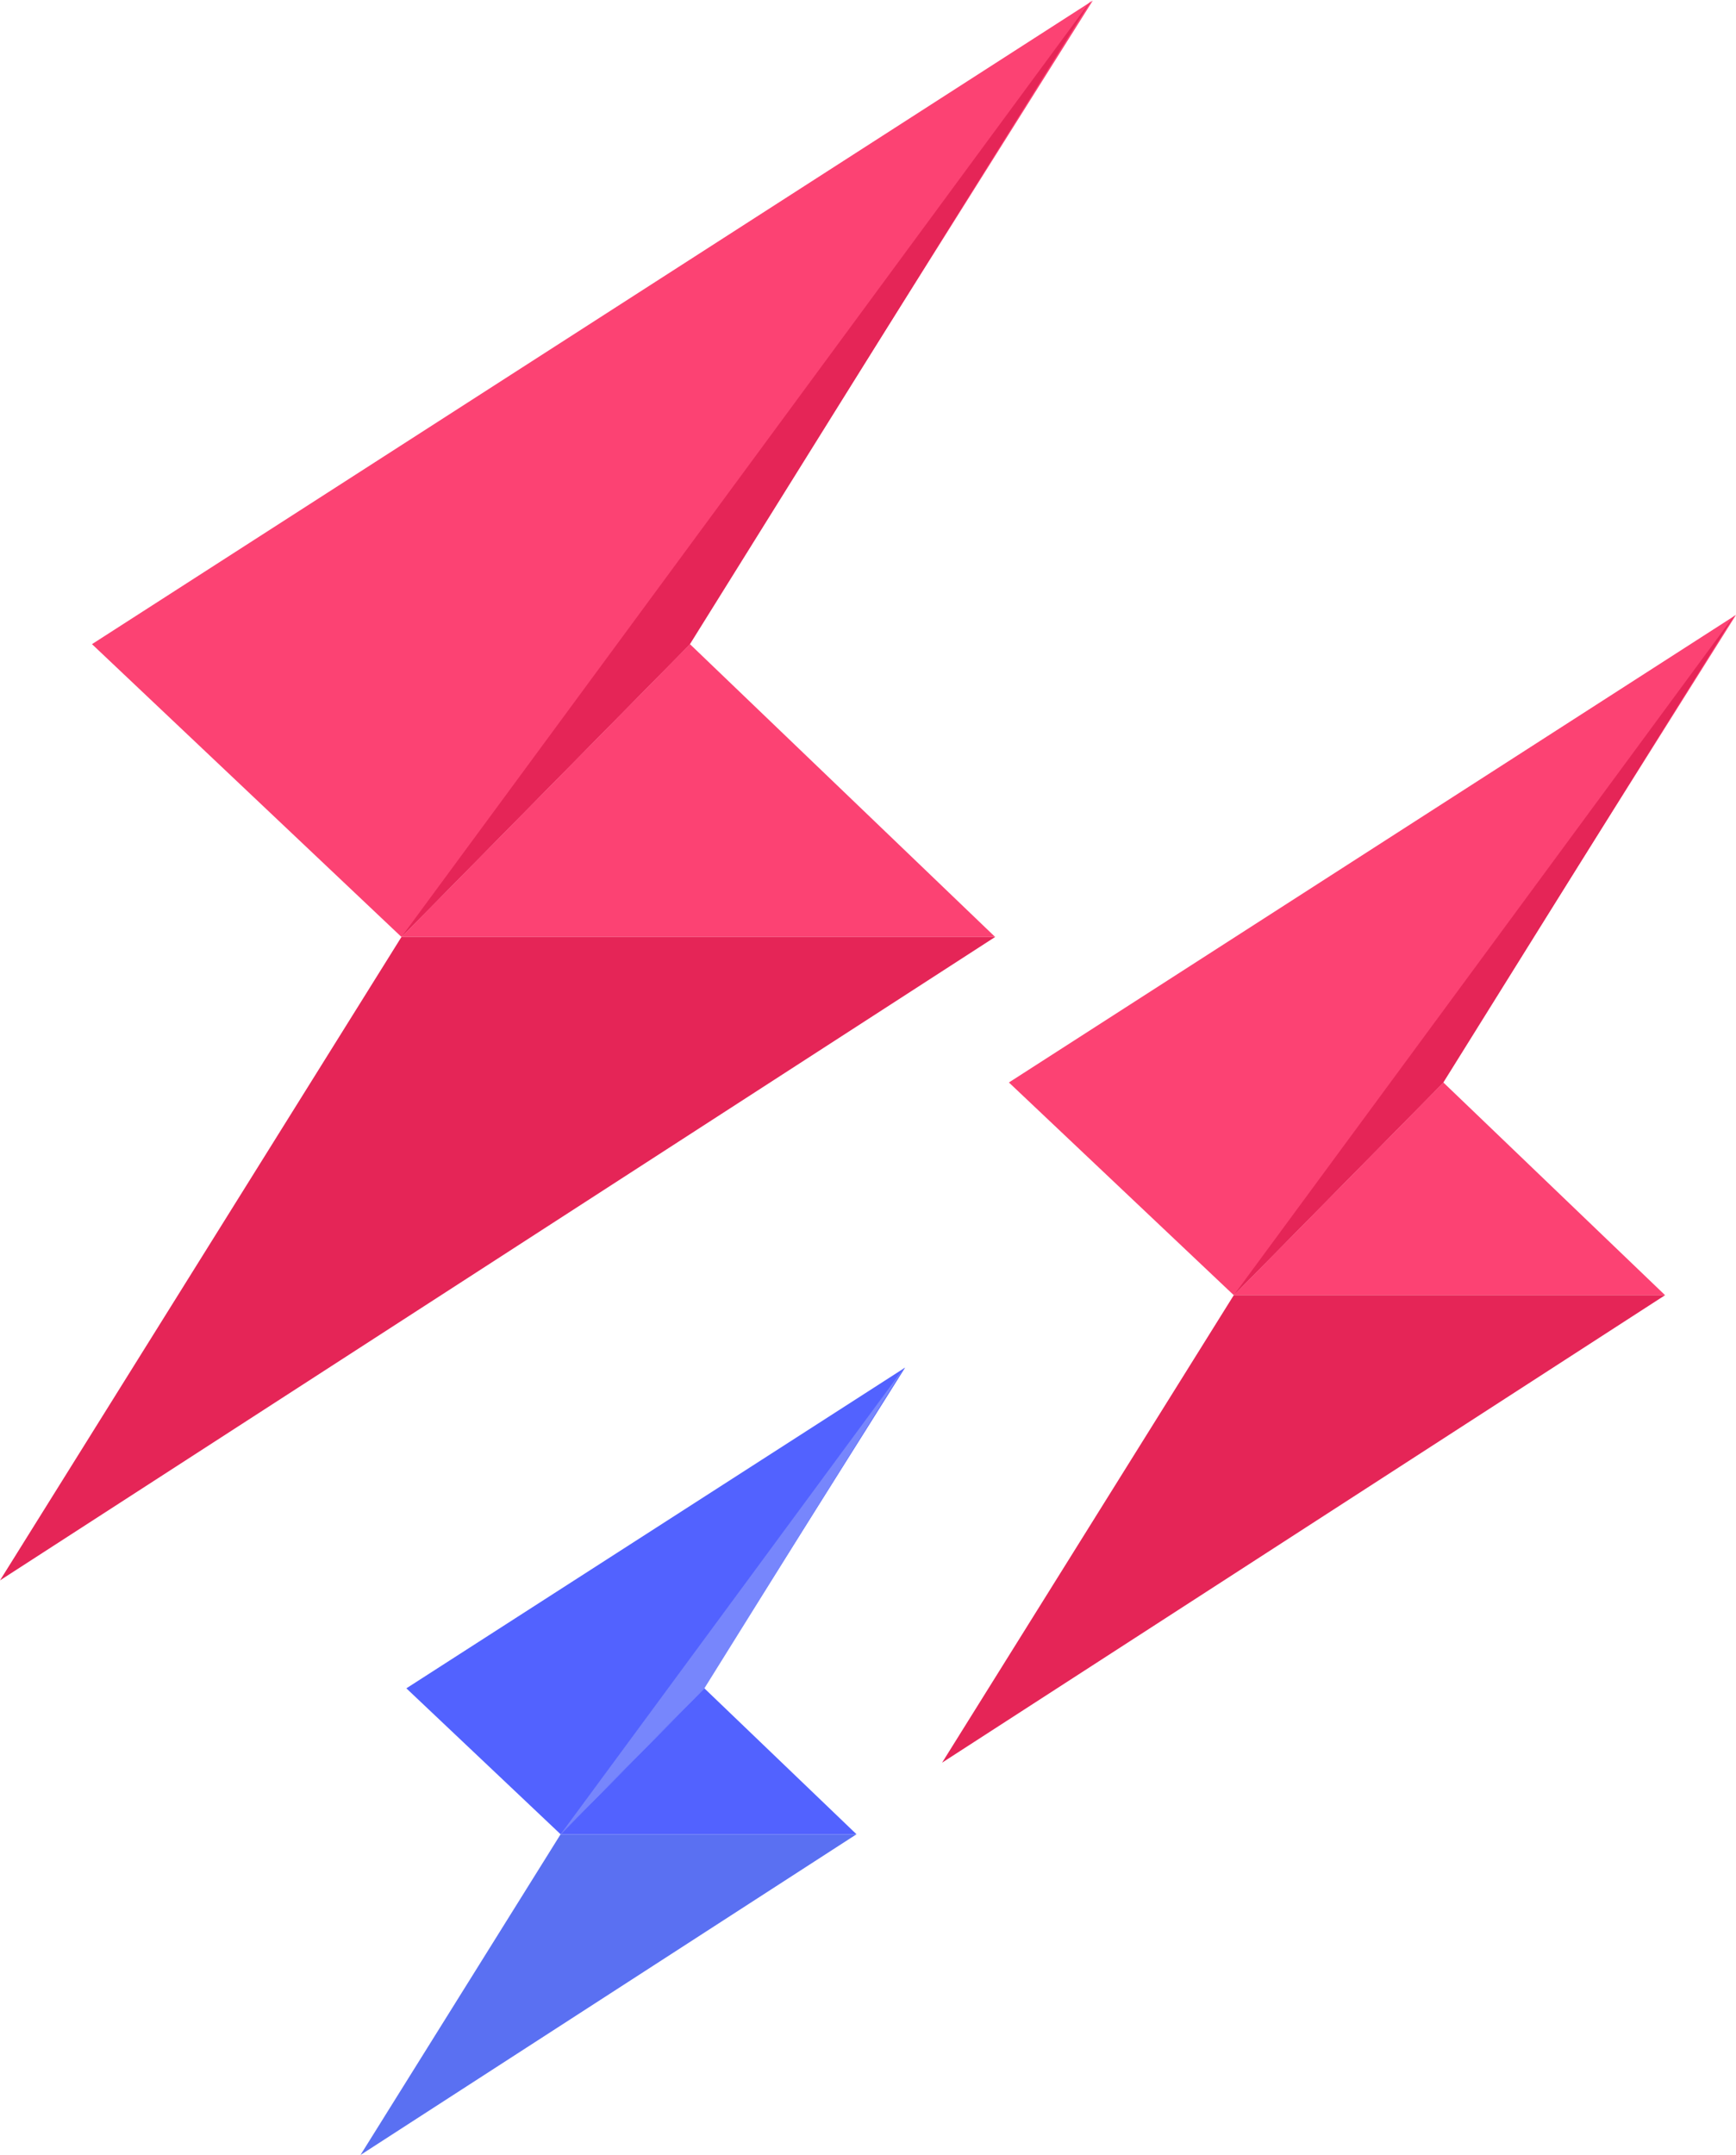 <svg xmlns="http://www.w3.org/2000/svg" viewBox="0 0 499.37 619.61"><defs><style>.cls-1{fill:#5a70f2;}.cls-2{fill:#5262ff;}.cls-3{fill:#7786fc;}.cls-4{fill:#fc4273;}.cls-5{fill:#e52557;}</style></defs><title>flash</title><g id="Layer_2" data-name="Layer 2"><g id="Layer_1-2" data-name="Layer 1"><polygon class="cls-1" points="103.7 619.61 246.38 527.4 161.26 527.4 103.7 619.61"/><polygon class="cls-2" points="260.37 393.21 116.89 485.44 161.26 527.4 202.62 485.44 202.45 485.3 260.37 393.21"/><polygon class="cls-3" points="161.26 527.4 260.16 393.13 202.62 485.44 161.26 527.4"/><polygon class="cls-2" points="202.62 485.44 161.26 527.4 246.38 527.4 202.62 485.44"/><polygon class="cls-4" points="415.19 311.24 354.9 372.4 478.97 372.4 415.19 311.24"/><polygon class="cls-5" points="271 506.81 478.97 372.4 354.9 372.4 271 506.81"/><polygon class="cls-4" points="499.37 176.8 290.22 311.24 354.9 372.4 415.19 311.24 414.93 311.03 499.37 176.8"/><polygon class="cls-5" points="354.9 372.4 499.07 176.68 415.19 311.24 354.9 372.4"/><polygon class="cls-4" points="198.47 185.21 115.48 269.4 286.26 269.4 198.47 185.21"/><polygon class="cls-5" points="0 454.4 286.26 269.4 115.48 269.4 0 454.4"/><polygon class="cls-4" points="314.35 0.16 26.46 185.21 115.48 269.4 198.47 185.21 198.12 184.93 314.35 0.16"/><polygon class="cls-5" points="115.48 269.4 313.92 0 198.47 185.21 115.48 269.4"/></g></g></svg>